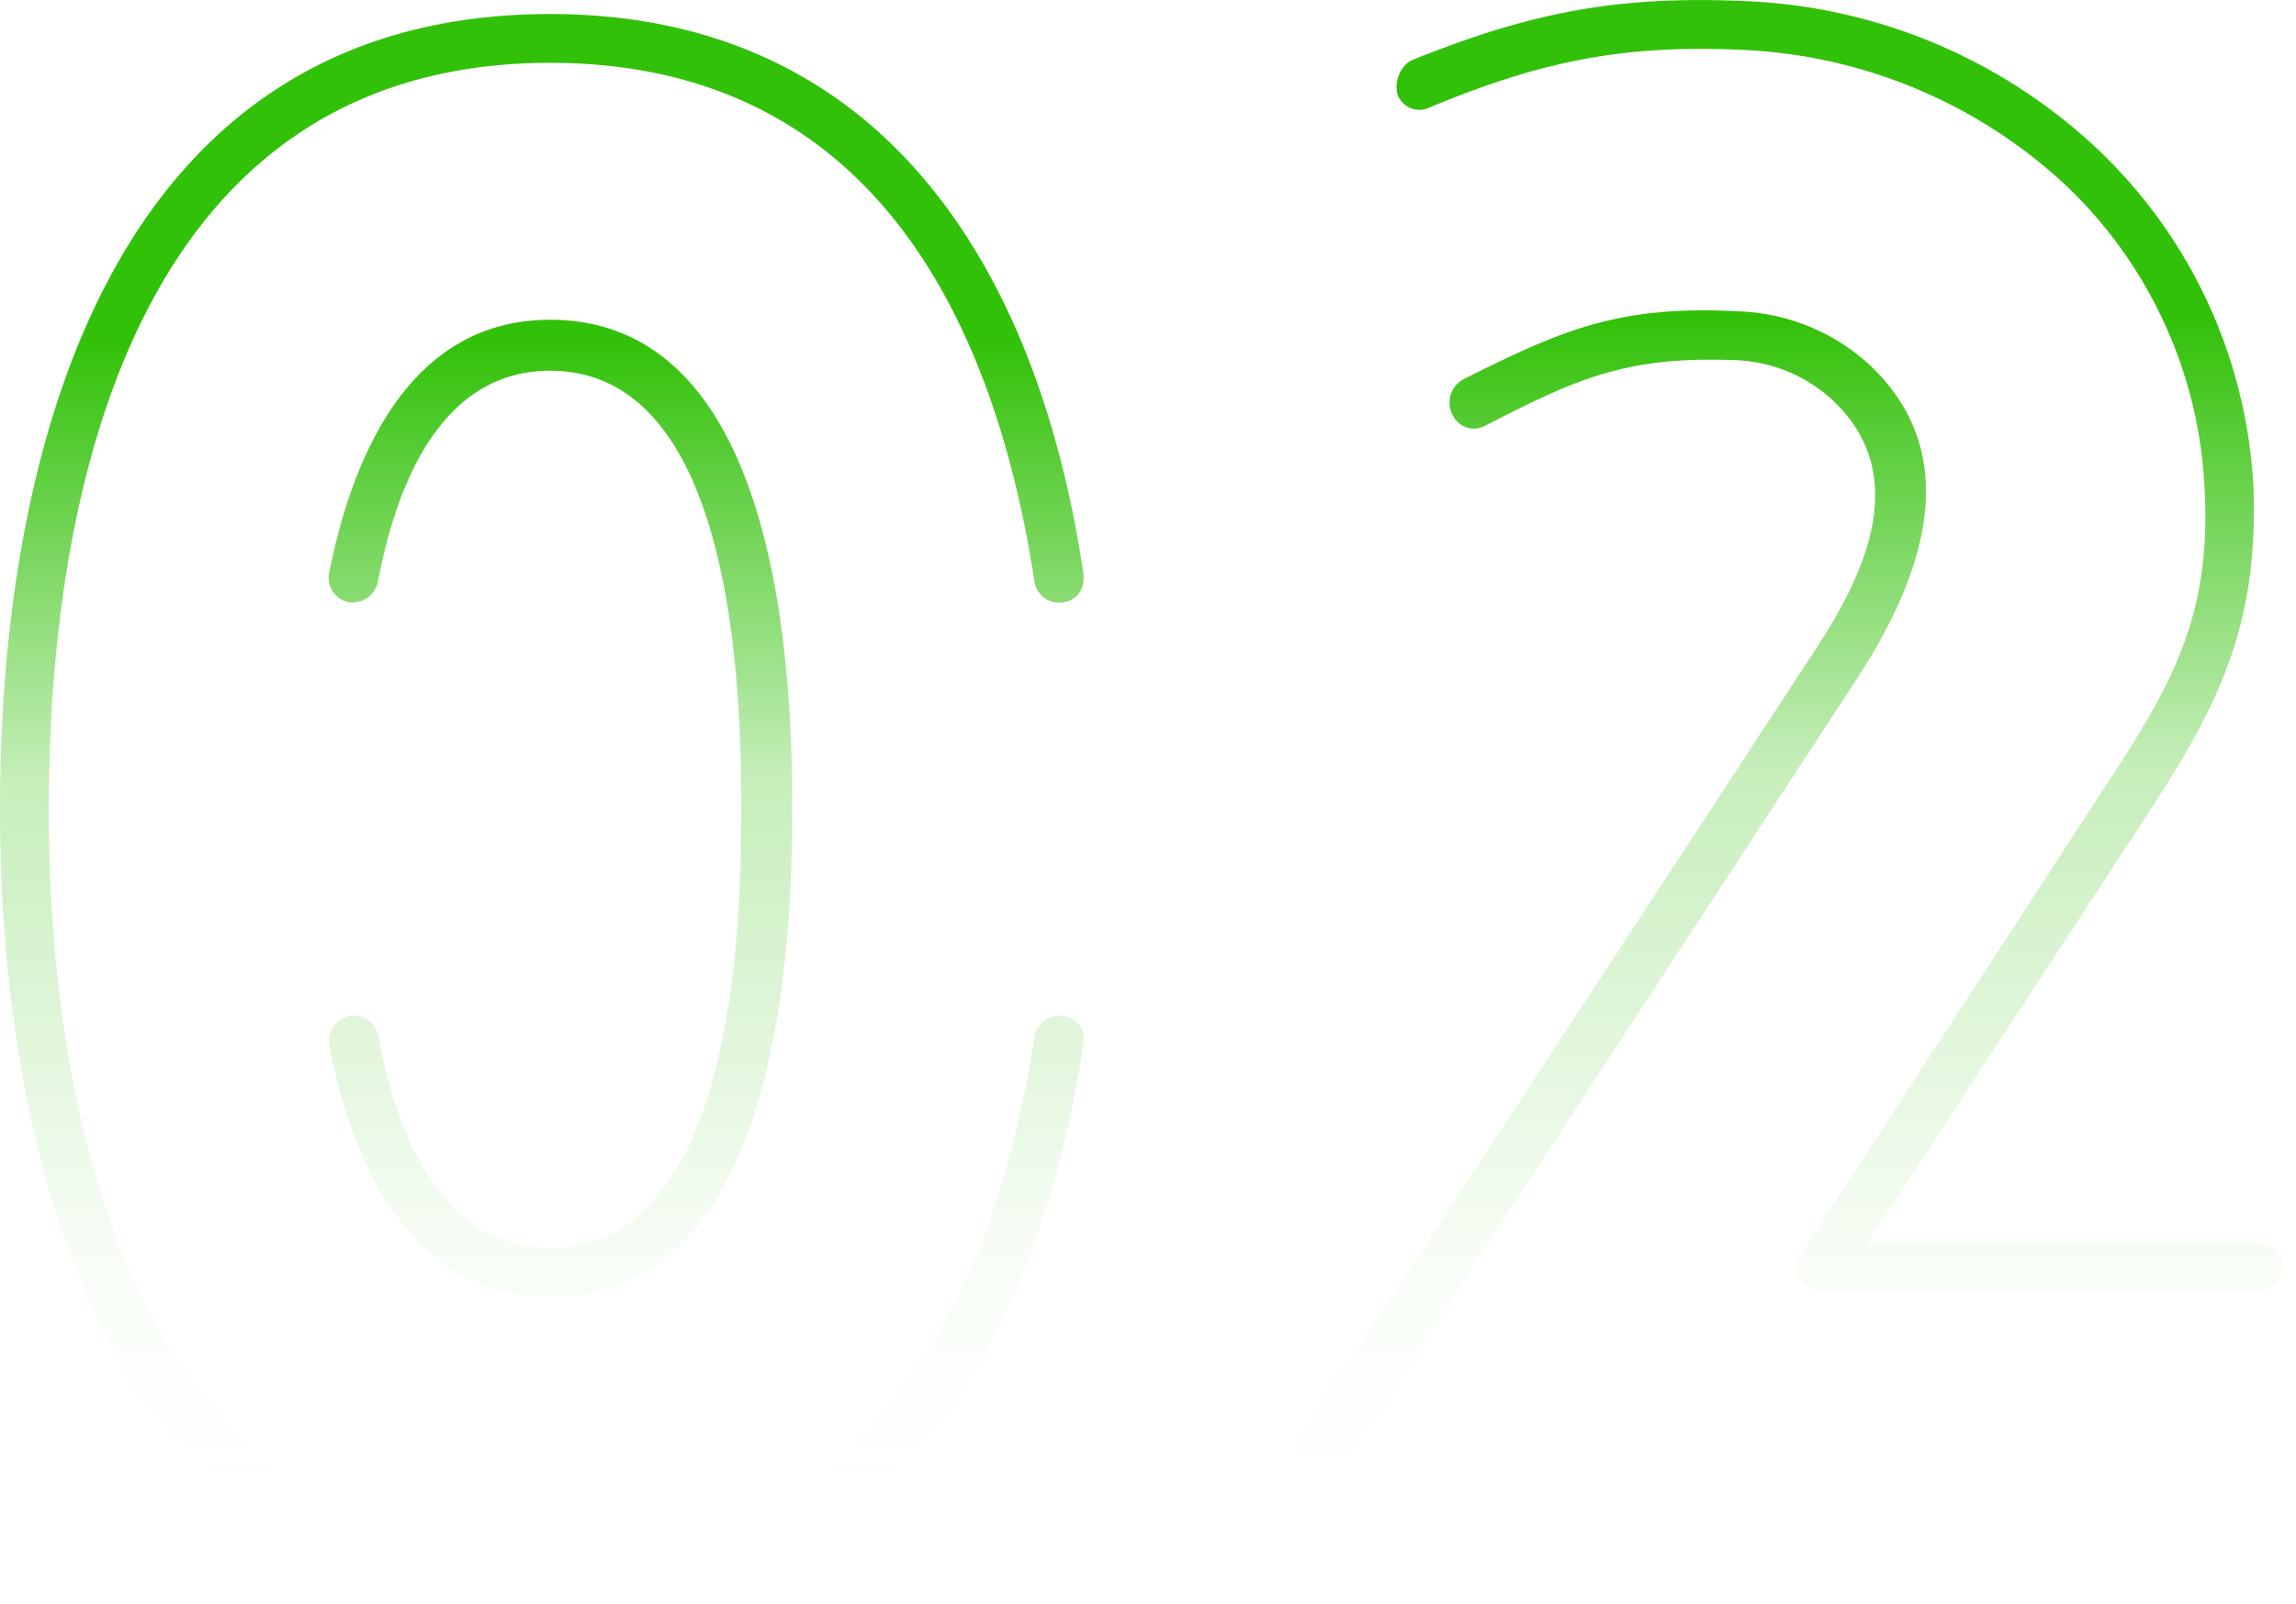 <svg xmlns="http://www.w3.org/2000/svg" xmlns:xlink="http://www.w3.org/1999/xlink" width="291.023" height="203.422" viewBox="0 0 291.023 203.422">
  <defs>
    <linearGradient id="linear-gradient" x1="0.5" x2="0.5" y2="1" gradientUnits="objectBoundingBox">
      <stop offset="0" stop-color="#32c109"/>
      <stop offset="0.205" stop-color="#32c109"/>
      <stop offset="0.293" stop-color="#32c109" stop-opacity="0.769"/>
      <stop offset="0.481" stop-color="#32c109" stop-opacity="0.278"/>
      <stop offset="0.774" stop-color="#32c109" stop-opacity="0.039"/>
      <stop offset="0.925" stop-color="#32c109" stop-opacity="0"/>
      <stop offset="1" stop-color="#32c109" stop-opacity="0"/>
    </linearGradient>
  </defs>
  <g id="Group_184" data-name="Group 184" transform="translate(-299.401 -276.038)">
    <path id="Path_1005" data-name="Path 1005" d="M434.28,408.465a2.906,2.906,0,0,1,2.423,3.5c-5.654,38.229-25.037,71.074-67.574,71.074-55.728,0-69.727-55.19-69.727-100.957,0-45.5,14-100.687,69.727-100.687,42.537,0,61.92,32.845,67.574,70.8.269,2.154-.807,3.5-2.423,3.769a3.161,3.161,0,0,1-3.769-2.692c-5.384-35-21.807-65.689-61.382-65.689-51.69,0-63.535,52.5-63.535,94.5s11.846,94.765,63.535,94.765c39.575,0,56-30.96,61.382-65.689A3.161,3.161,0,0,1,434.28,408.465Zm-90.727-52.5a3.176,3.176,0,0,1-2.423-3.769c2.962-14.807,10.23-32.037,28-32.037,28.268,0,30.691,42,30.691,61.92,0,20.191-2.423,61.92-30.691,61.92-17.768,0-25.037-16.961-28-31.768a3.326,3.326,0,0,1,2.423-3.769,3.111,3.111,0,0,1,3.769,2.423c2.154,11.576,7.538,26.922,21.806,26.922,23.153,0,24.23-39.844,24.23-55.728,0-15.615-1.077-55.459-24.23-55.459-14.268,0-19.653,15.345-21.806,26.653A3.3,3.3,0,0,1,343.553,355.967Z" transform="translate(0 -3.578)" fill="url(#linear-gradient)"/>
    <path id="Path_1006" data-name="Path 1006" d="M792.984,328.7a3.373,3.373,0,0,1,1.346-4.577c12.384-6.192,19.653-9.423,34.729-8.615a25.9,25.9,0,0,1,16.692,6.73c12.653,11.846,6.461,27.73-1.885,40.383L771.715,473H896.9a3.056,3.056,0,0,1,2.962,3.23,2.988,2.988,0,0,1-2.962,2.962H766.062a3.208,3.208,0,0,1-2.961-4.846L838.481,359.12c6.461-9.692,12.922-22.614,2.692-32.306A19.229,19.229,0,0,0,828.79,321.7c-14-.538-20.192,2.423-31.768,8.346A2.974,2.974,0,0,1,792.984,328.7Zm52.5,105h49.536a2.973,2.973,0,1,1,0,5.923h-55.19c-2.692,0-4.307-2.423-2.692-4.577l38.5-59.228c8.345-12.653,13.461-21.538,12.653-37.422a56.639,56.639,0,0,0-17.5-38.767,64.179,64.179,0,0,0-40.383-17.23c-15.615-.808-26.114,1.346-40.383,7.269a2.95,2.95,0,0,1-4.038-1.615,3.975,3.975,0,0,1,1.615-4.307c15.346-6.192,26.383-8.346,43.075-7.538A69.179,69.179,0,0,1,875.1,295.315a63.529,63.529,0,0,1,19.383,42.806c.538,17.23-4.307,27.191-13.461,41.19Z" transform="translate(-309.439 0)" fill="url(#linear-gradient)"/>
  </g>
</svg>
